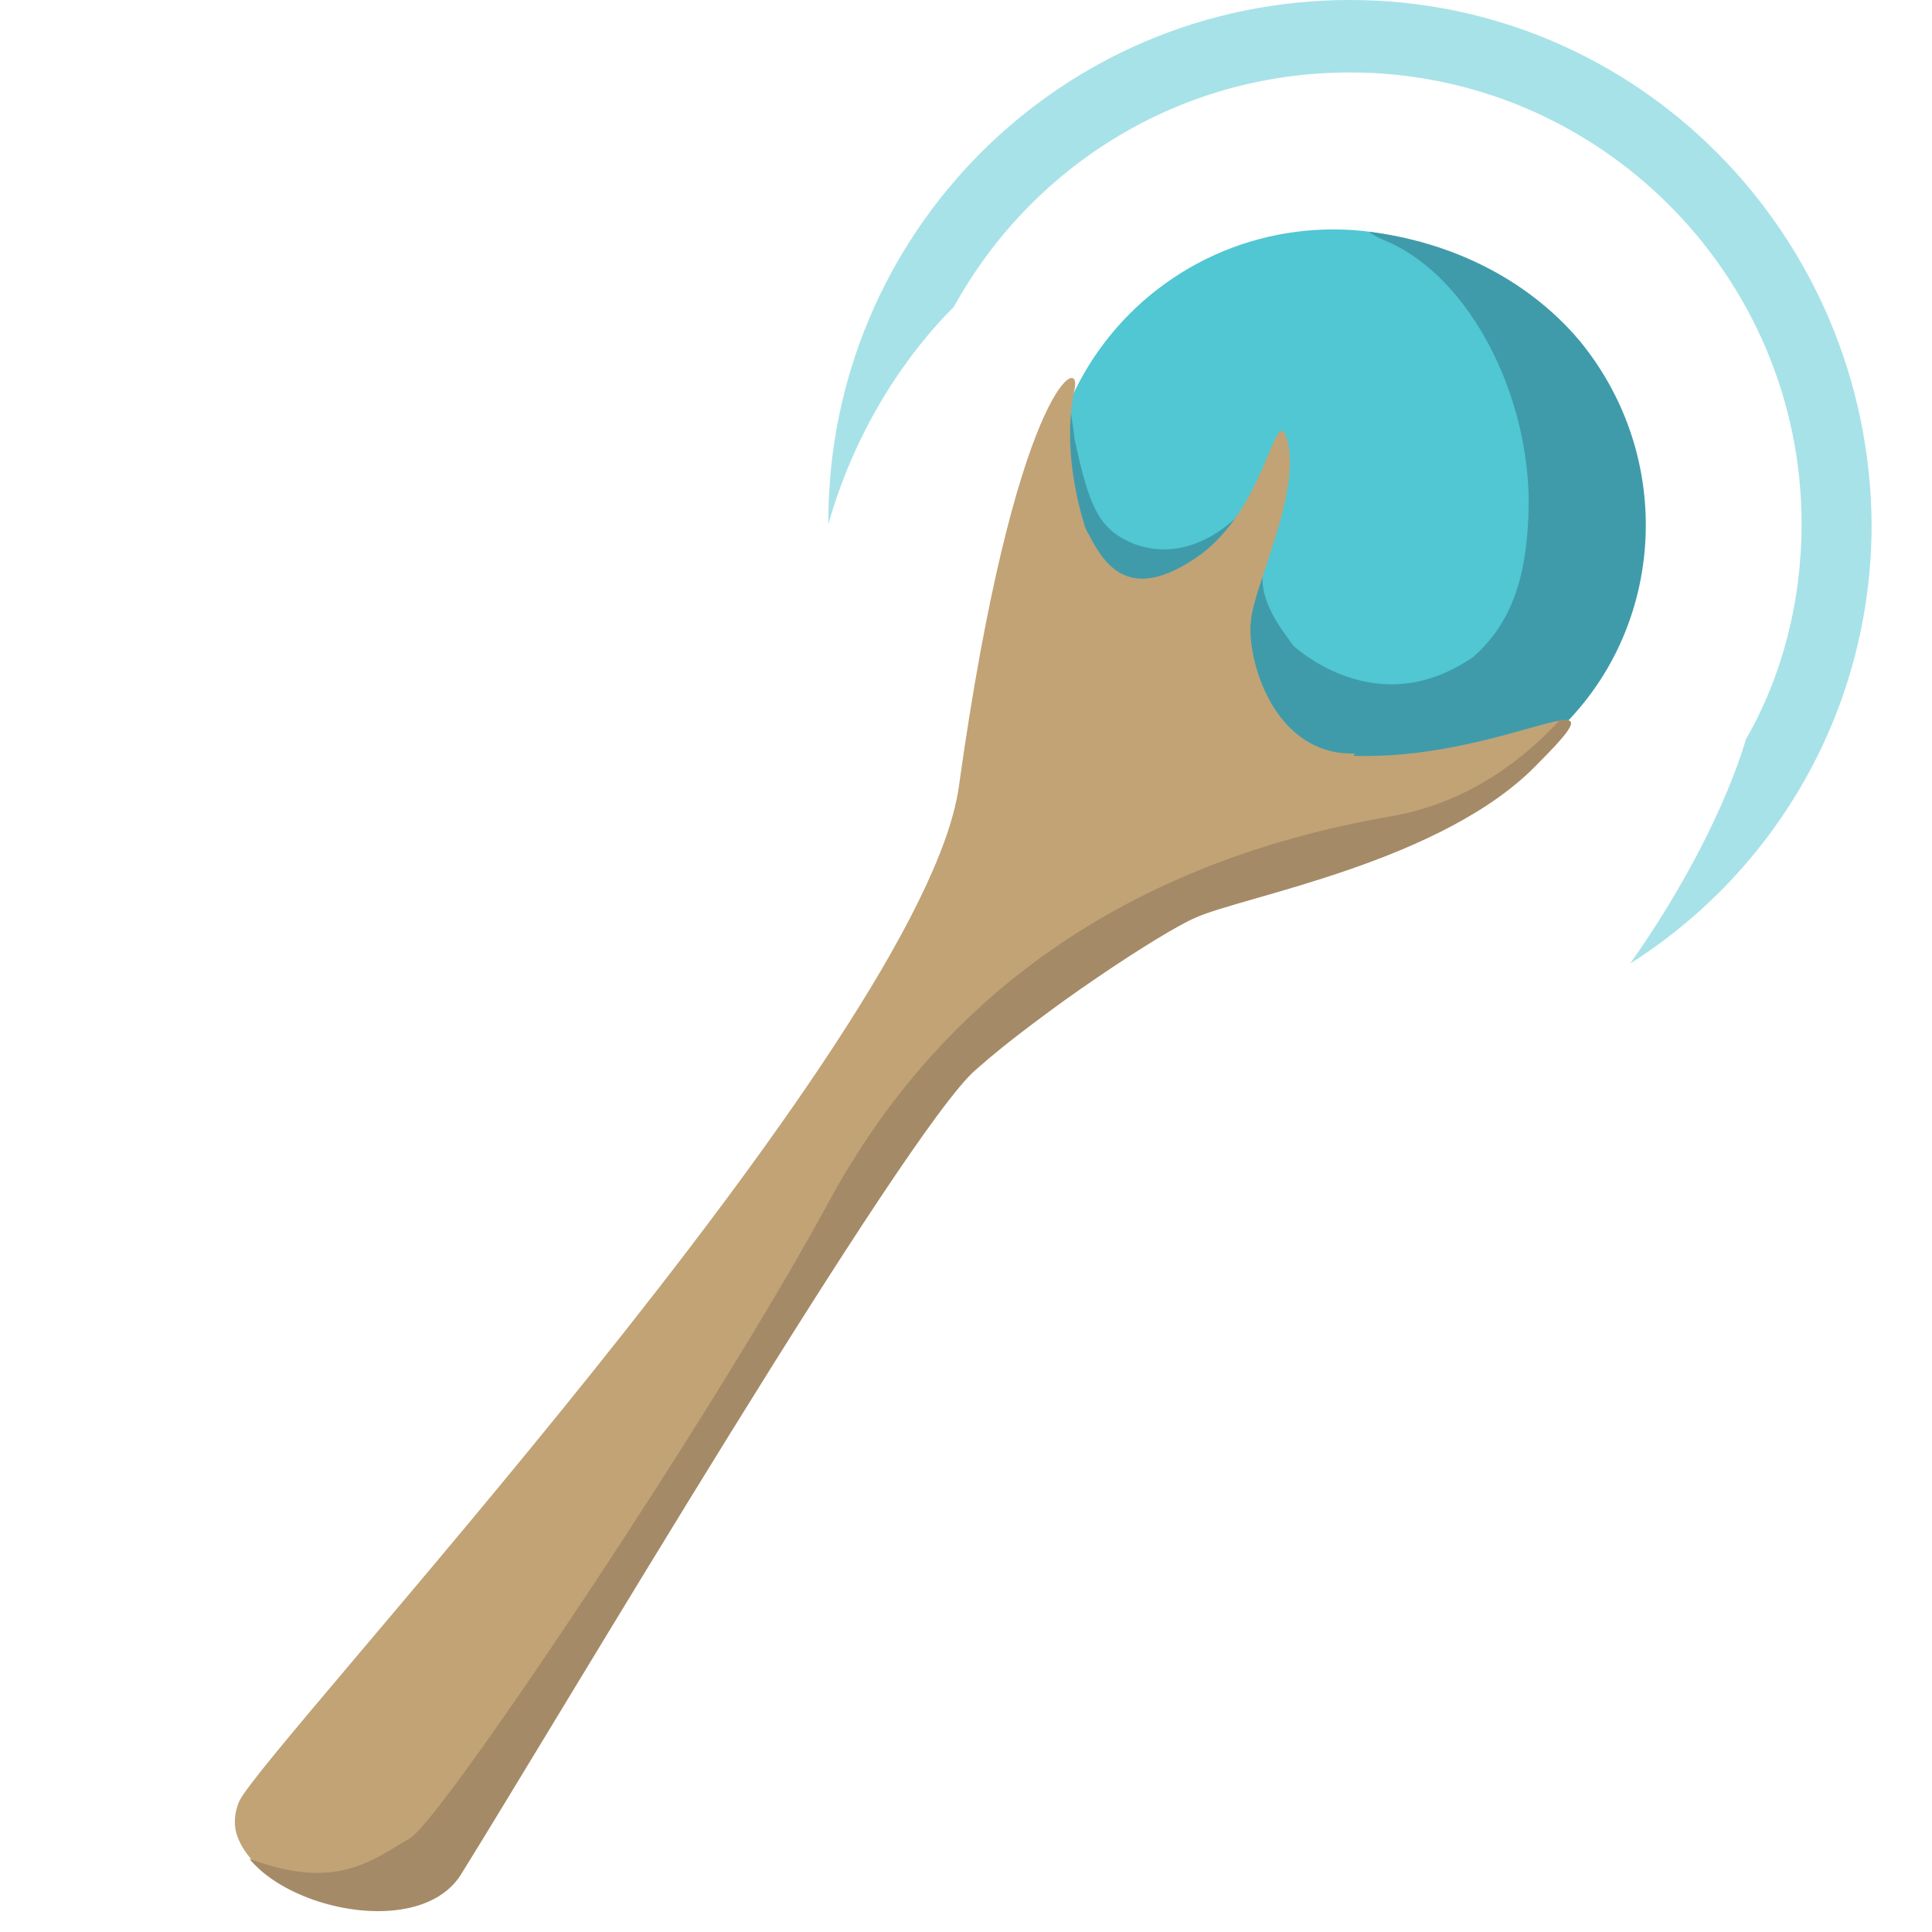 <?xml version="1.0" encoding="utf-8"?>
<!-- Generator: Adobe Illustrator 22.1.0, SVG Export Plug-In . SVG Version: 6.00 Build 0)  -->
<svg version="1.1" id="Calque_1" xmlns="http://www.w3.org/2000/svg" xmlns:xlink="http://www.w3.org/1999/xlink" x="0px" y="0px"
	 viewBox="0 0 80 80" style="enable-background:new 0 0 80 80;" xml:space="preserve">
<style type="text/css">
	.st0{fill:#50C7D3;}
	.st1{fill:#3F9BAA;}
	.st2{clip-path:url(#SVGID_2_);fill:#C1A376;}
	.st3{clip-path:url(#SVGID_4_);fill:#A58A67;}
	.st4{fill:#C1A376;}
	.st5{fill:#5959B3;}
	.st6{opacity:0.5;fill:#50C7D3;enable-background:new    ;}
</style>
<g>
	<ellipse class="st0" cx="55.2" cy="21.4" rx="11.9" ry="11.9"/>
	<g>
		<path class="st1" d="M43.8,17.1c0.2-2.8,0.6,0.3,0.7,1.1c0.6,2.8,1,3.7,2.4,4.3c1,0.4,2.9,0.6,4.9-1.7c1.1-1.3,1-2.5,1-0.6
			s-2.2,4.2-2.2,4.2l-3.7,4.8L44,21.8L43.8,17.1z"/>
		<path class="st1" d="M57.2,9.9c3.4,1.3,6,6,6.1,10.7c0,4.6-1.4,6.5-4.6,8.1c-0.9,0.5-1.4,0-1.7,0.4c-1.6,1.4-2.7,3-4.7,2.8
			c-2.8-0.2,1.8,0.5,6.9,1.3c1.7-0.4,3.3-1.2,4.7-2.4c5-4.1,5.7-11.6,1.5-16.7c-2.2-2.6-5.4-4.1-8.7-4.5C56.8,9.7,57,9.8,57.2,9.9z"
			/>
	</g>
	<path class="st1" d="M52.9,20.2c0.1-0.3-0.3,1.3-0.6,3.4c-0.2,1.3,0.8,2.5,1.3,3.2c0.7,1-0.4,2.6-0.1,3c0.7,1-3.4-1.5-3.4-1.5
		l0.3-4.8l2.3-4.3L52.9,20.2z"/>
	<path class="st1" d="M53.4,26.6c0,0,3.3,3.3,7.3,0.8c4.7-3-1.3,4-1.3,4l-6.6-0.2L53.4,26.6z"/>
	<g>
		<g>
			<g>
				<defs>
					<path id="SVGID_1_" d="M19.1,77.6c4.1-6.6,18.4-30.8,21.3-33.3c2.7-2.4,7.7-5.7,9.1-6.3c2-0.9,10.3-2.3,14.2-6.4
						c4.6-4.6-3.4,1.4-10.8-0.8c-5.7-1.7-9.5-9.6-8.4-14.7c0.3-1.5-2.5,0-4.8,16.5c-1.5,10.5-28.8,39.8-29.8,42
						C8.4,78.2,17,81,19.1,77.6z"/>
				</defs>
				<clipPath id="SVGID_2_">
					<use xlink:href="#SVGID_1_"  style="overflow:visible;"/>
				</clipPath>
				<path class="st2" d="M19,77.5c4.1-6.6,18.2-31.1,21.3-33.3s7.1-5.5,9.1-6.3c2-0.8,10.3-2.3,14.2-6.4c4.6-4.6-2.9-1.3-10.6-2.1
					c-7.7-0.8-7-11.9-8.4-14.7s-3.3,8.5-5,17.7c-2,10.5-28.7,39.8-29.7,42C8.3,78.1,16.9,80.9,19,77.5z"/>
			</g>
		</g>
		<g>
			<g>
				<defs>
					<path id="SVGID_3_" d="M19.1,77.6c4.1-6.6,18.4-30.8,21.3-33.3c2.7-2.4,7.7-5.7,9.1-6.3c2-0.9,10.3-2.3,14.2-6.4
						c4.6-4.6-3.4,1.4-10.8-0.8c-5.7-1.7-9.5-9.6-8.4-14.7c0.3-1.5-2.5,0-4.8,16.5c-1.5,10.5-28.8,39.8-29.8,42
						C8.4,78.2,17,81,19.1,77.6z"/>
				</defs>
				<clipPath id="SVGID_4_">
					<use xlink:href="#SVGID_3_"  style="overflow:visible;"/>
				</clipPath>
				<path class="st3" d="M65.7,28.4c0,0-2.8,4.5-8.1,5.4c-11,1.9-18.7,7.5-23.3,16S18.4,75.2,17,76.1c-1.7,1-3.2,2.3-7.1,0.7
					c-3.8-1.6,4.9,5.1,4.9,5.1l23-10.8l32-43.6L65.7,28.4z"/>
			</g>
		</g>
	</g>
	<path class="st4" d="M44.1,21.9c1.1-2.3,0.8,4.6,5.7,1c2.7-2.1,3-6.3,3.5-4.7c0.6,2.2-1.4,6.1-1.5,7.5c-0.2,1.5,0.9,5.6,4.3,5.5
		l-0.8,1.4L43,30.5L44.1,21.9z"/>
	<path class="st5" d="M56.3,29.6"/>
</g>
<g>
	<path class="st6" d="M55.9,0c-12,0-21.6,9.7-21.6,21.6c0,0,0,0,0,0.1c1.2-4.2,3.4-7.2,5.2-9C42.7,6.9,48.8,3,55.9,3
		c10.3,0,18.7,8.4,18.7,18.7c0,3.2-0.8,6.3-2.3,8.9c-0.8,2.7-2.6,6.2-4.8,9.3c6-3.8,10-10.5,10-18.2C77.4,9.7,67.8,0,55.9,0z"/>
</g>
</svg>
